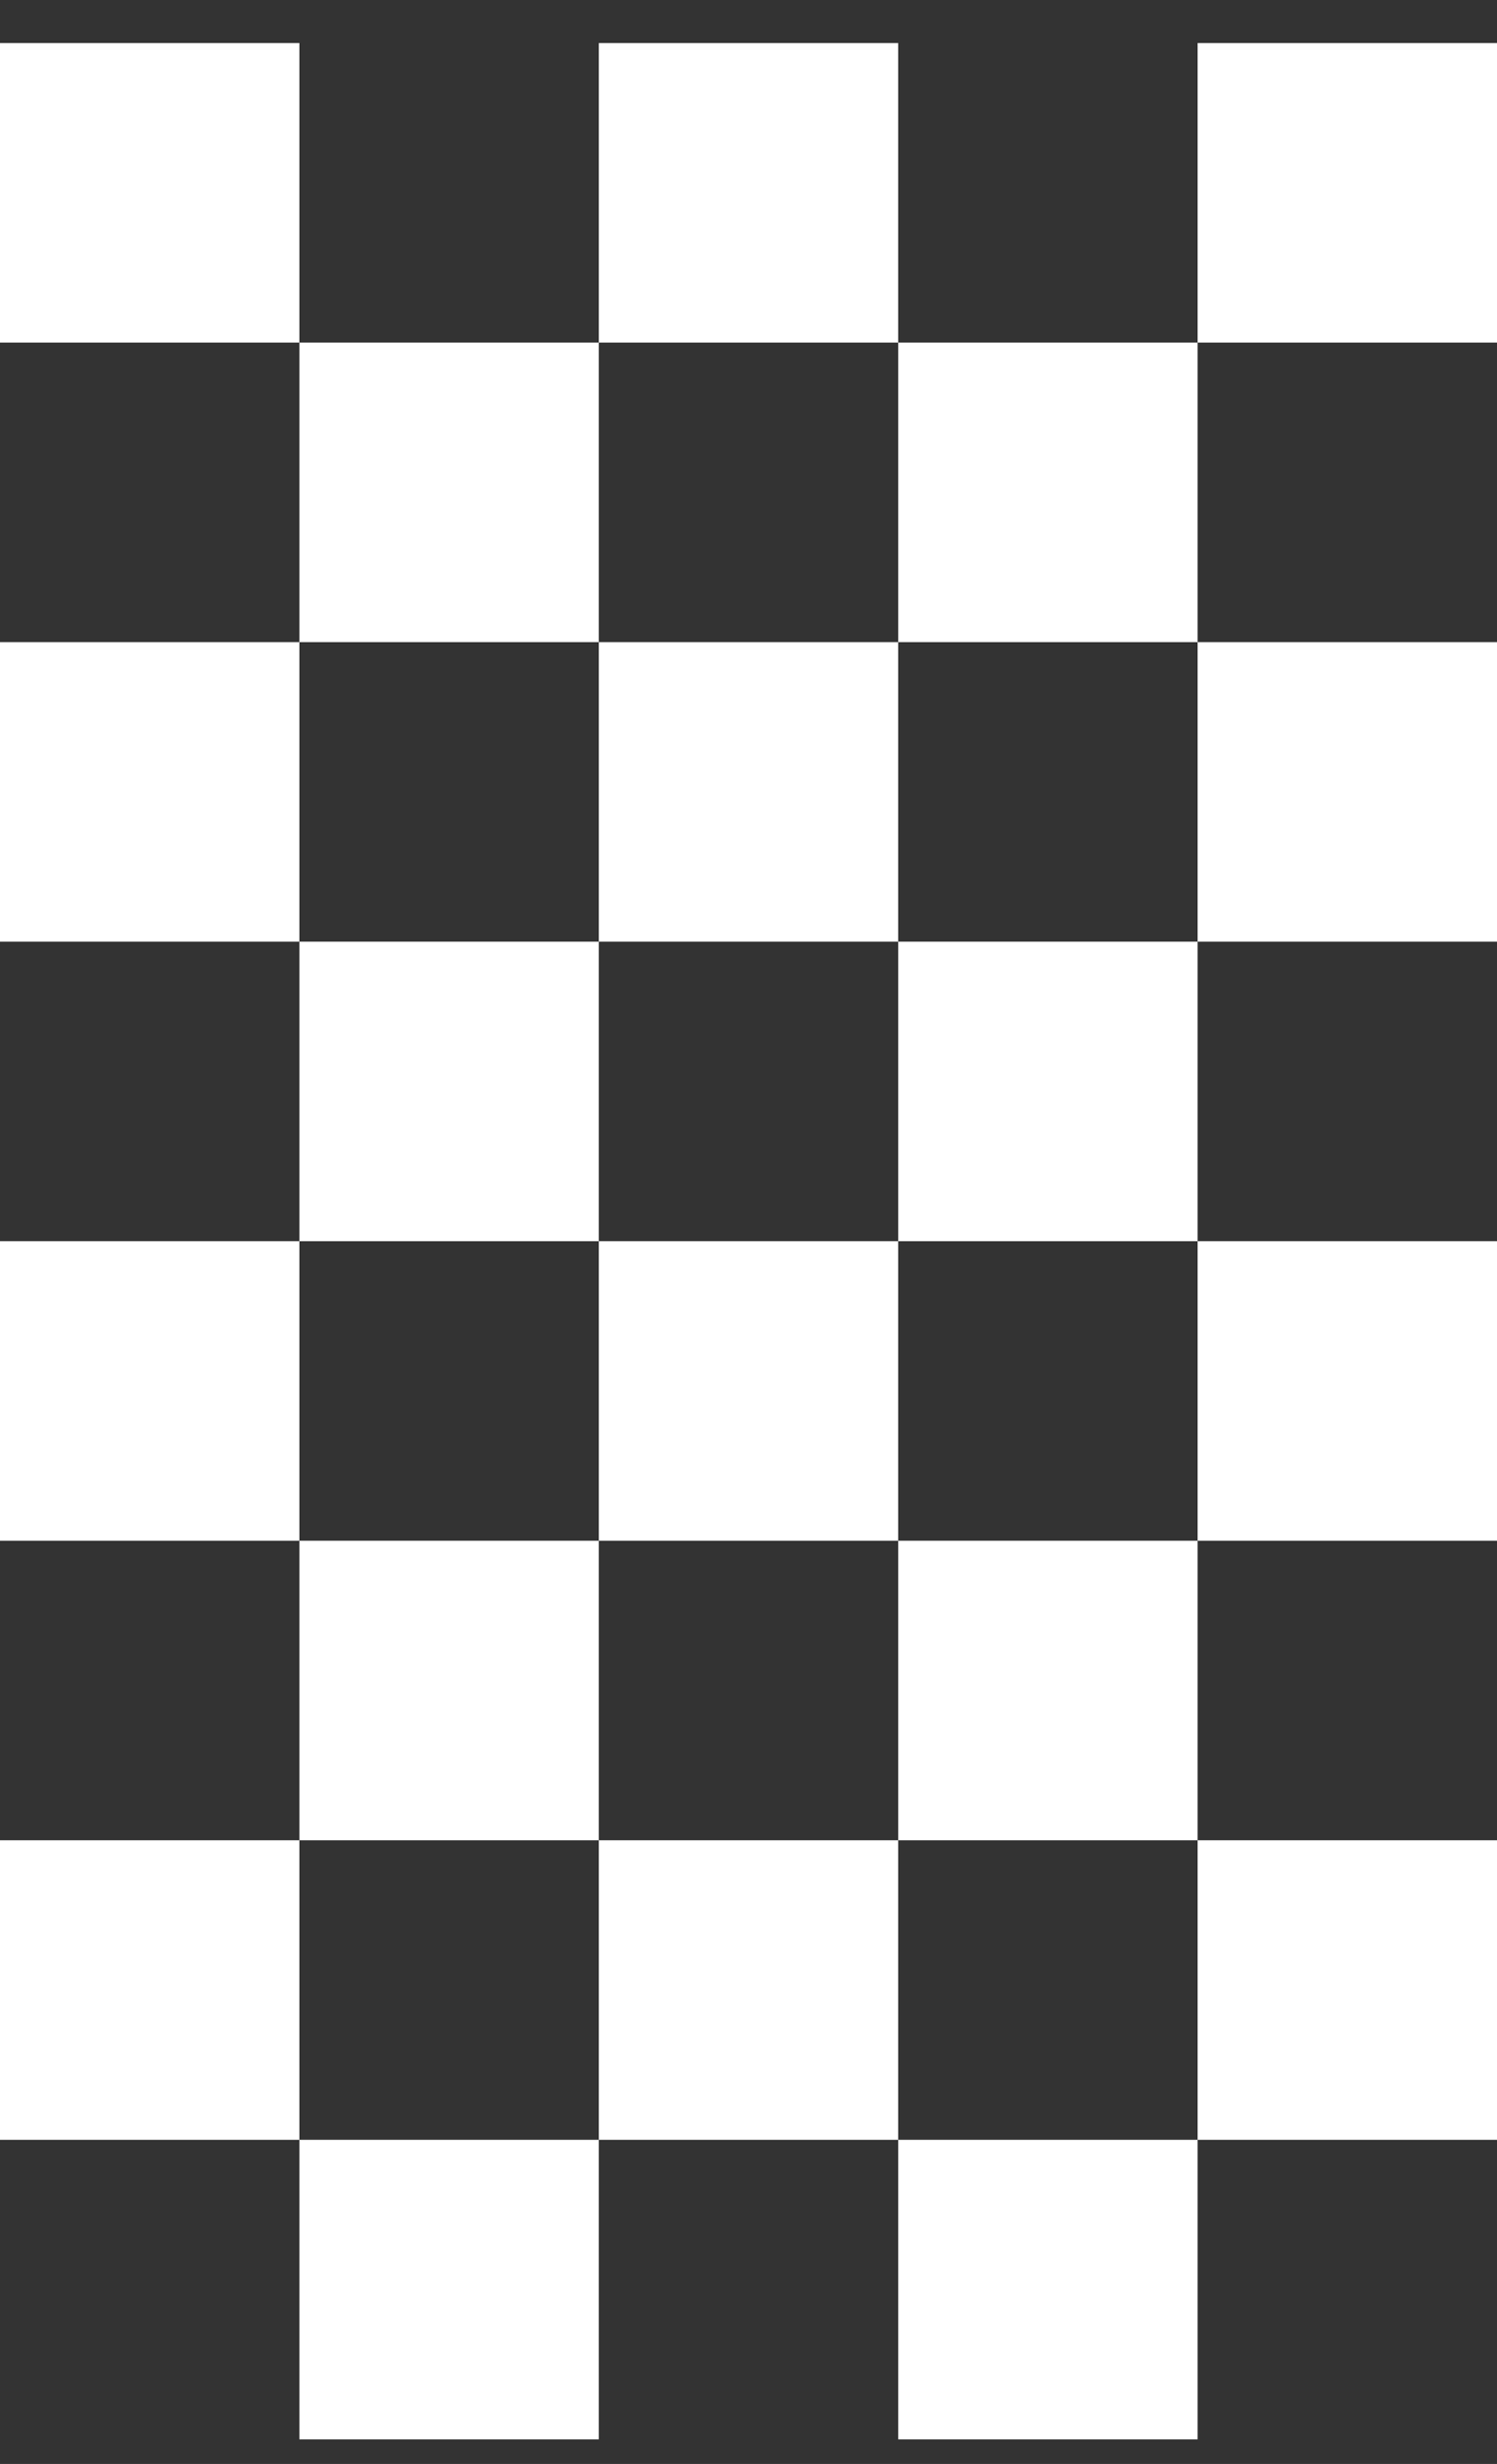 <svg width="31" height="51" viewBox="0 0 31 51" fill="none" xmlns="http://www.w3.org/2000/svg">
<rect x="0" y="0" width="31" height="51" fill="#333333" stroke="none"/>
<rect y="0.891" width="6.2" height="6.2" fill="white"/>
<rect y="13.291" width="6.2" height="6.2" fill="white"/>
<rect y="25.691" width="6.2" height="6.2" fill="white"/>
<rect y="38.091" width="6.2" height="6.2" fill="white"/>
<rect x="6.2" y="7.091" width="6.2" height="6.2" fill="white"/>
<rect x="6.2" y="19.491" width="6.2" height="6.2" fill="white"/>
<rect x="6.2" y="31.891" width="6.2" height="6.2" fill="white"/>
<rect x="6.2" y="44.291" width="6.2" height="6.2" fill="white"/>
<rect x="12.4" y="0.891" width="6.2" height="6.2" fill="white"/>
<rect x="12.4" y="13.291" width="6.2" height="6.2" fill="white"/>
<rect x="12.4" y="25.691" width="6.2" height="6.2" fill="white"/>
<rect x="12.4" y="38.091" width="6.2" height="6.2" fill="white"/>
<rect x="18.6" y="7.091" width="6.2" height="6.2" fill="white"/>
<rect x="18.6" y="19.491" width="6.2" height="6.2" fill="white"/>
<rect x="18.6" y="31.891" width="6.2" height="6.2" fill="white"/>
<rect x="18.6" y="44.291" width="6.2" height="6.2" fill="white"/>
<rect x="24.8" y="0.891" width="6.2" height="6.2" fill="white"/>
<rect x="24.8" y="13.291" width="6.2" height="6.2" fill="white"/>
<rect x="24.8" y="25.691" width="6.2" height="6.2" fill="white"/>
<rect x="24.8" y="38.091" width="6.2" height="6.2" fill="white"/>
</svg>
